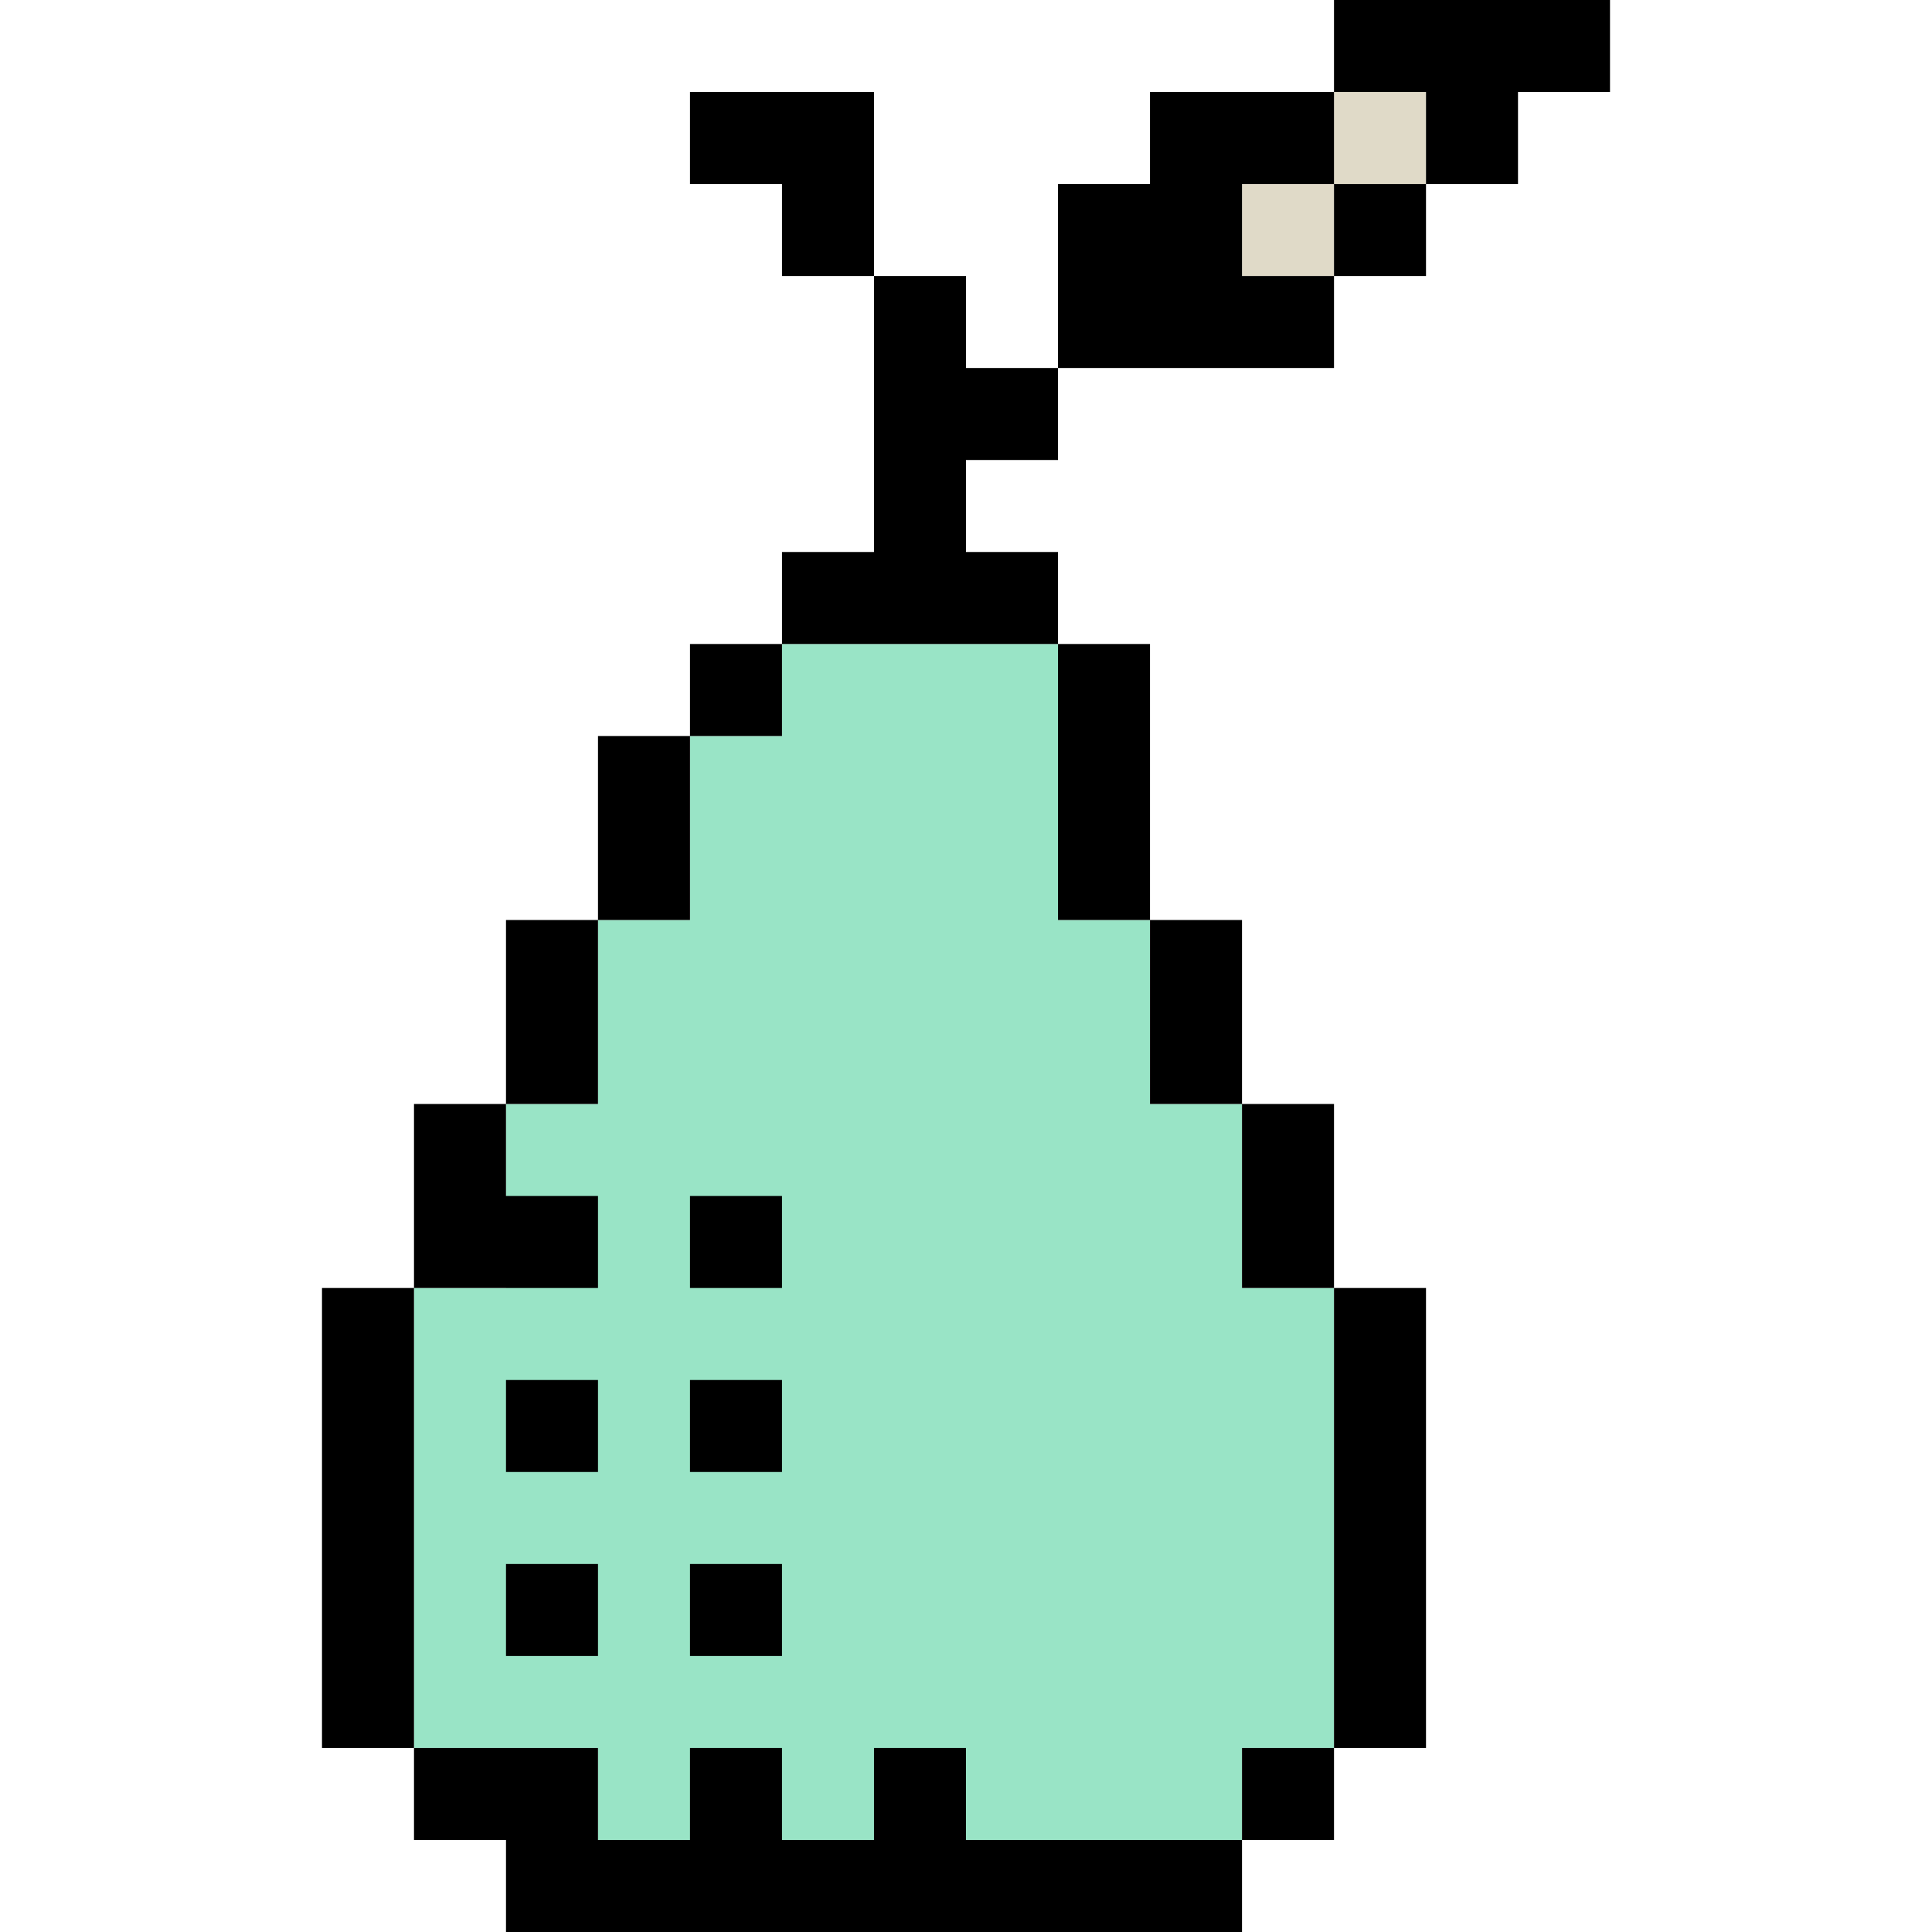 <?xml version="1.0" encoding="UTF-8"?>
<svg width="21px" height="21px" viewBox="0 0 21 21" version="1.1" xmlns="http://www.w3.org/2000/svg" xmlns:xlink="http://www.w3.org/1999/xlink">
    <title>Pear-1</title>
    <g id="Pear-1" stroke="none" stroke-width="1" fill="none" fill-rule="evenodd">
        <g id="Group" transform="translate(3.5, 0)">
            <polygon id="Path" fill="#99E4C6" points="5 7 5 8 4 8 4 10 3 10 3 12 2 12 2 14 1 14 1 19 3 19 3 20 10 20 10 19 11 19 11 14 10 14 10 12 9 12 9 10 8 10 8 7"></polygon>
            <polygon id="Path-10" fill="#E0DAC8" points="10 2 10 3 11 3 11 2 12 2 12 1 11 1 11 2"></polygon>
            <path d="M3,19 L3,20 L4,20 L4,19 L5,19 L5,20 L6,20 L6,19 L7,19 L7,20 L10,20 L10,21 L2,21 L2,20 L1,20 L1,19 L3,19 Z M11,19 L11,20 L10,20 L10,19 L11,19 Z M12,14 L12,19 L11,19 L11,14 L12,14 Z M1,14 L1,19 L0,19 L0,14 L1,14 Z M5,17 L5,18 L4,18 L4,17 L5,17 Z M3,17 L3,18 L2,18 L2,17 L3,17 Z M3,15 L3,16 L2,16 L2,15 L3,15 Z M5,15 L5,16 L4,16 L4,15 L5,15 Z M2,12 L2,13 L3,13 L3,14 L1,14 L1,12 L2,12 Z M11,12 L11,14 L10,14 L10,12 L11,12 Z M5,13 L5,14 L4,14 L4,13 L5,13 Z M3,10 L3,12 L2,12 L2,10 L3,10 Z M10,10 L10,12 L9,12 L9,10 L10,10 Z M4,8 L4,10 L3,10 L3,8 L4,8 Z M9,7 L9,10 L8,10 L8,7 L9,7 Z M5,7 L5,8 L4,8 L4,7 L5,7 Z M7,3 L7,4 L8,4 L8,5 L7,5 L7,6 L8,6 L8,7 L5,7 L5,6 L6,6 L6,3 L7,3 Z M14,0 L14,1 L13,1 L13,2 L12,2 L12,1 L11,1 L11,2 L10,2 L10,3 L11,3 L11,4 L8,4 L8,2 L9,2 L9,1 L11,1 L11,0 L14,0 Z M6,1 L6,3 L5,3 L5,2 L4,2 L4,1 L6,1 Z M12,2 L12,3 L11,3 L11,2 L12,2 Z" id="Combined-Shape" fill="#000000"></path>
        </g>
    </g>
</svg>